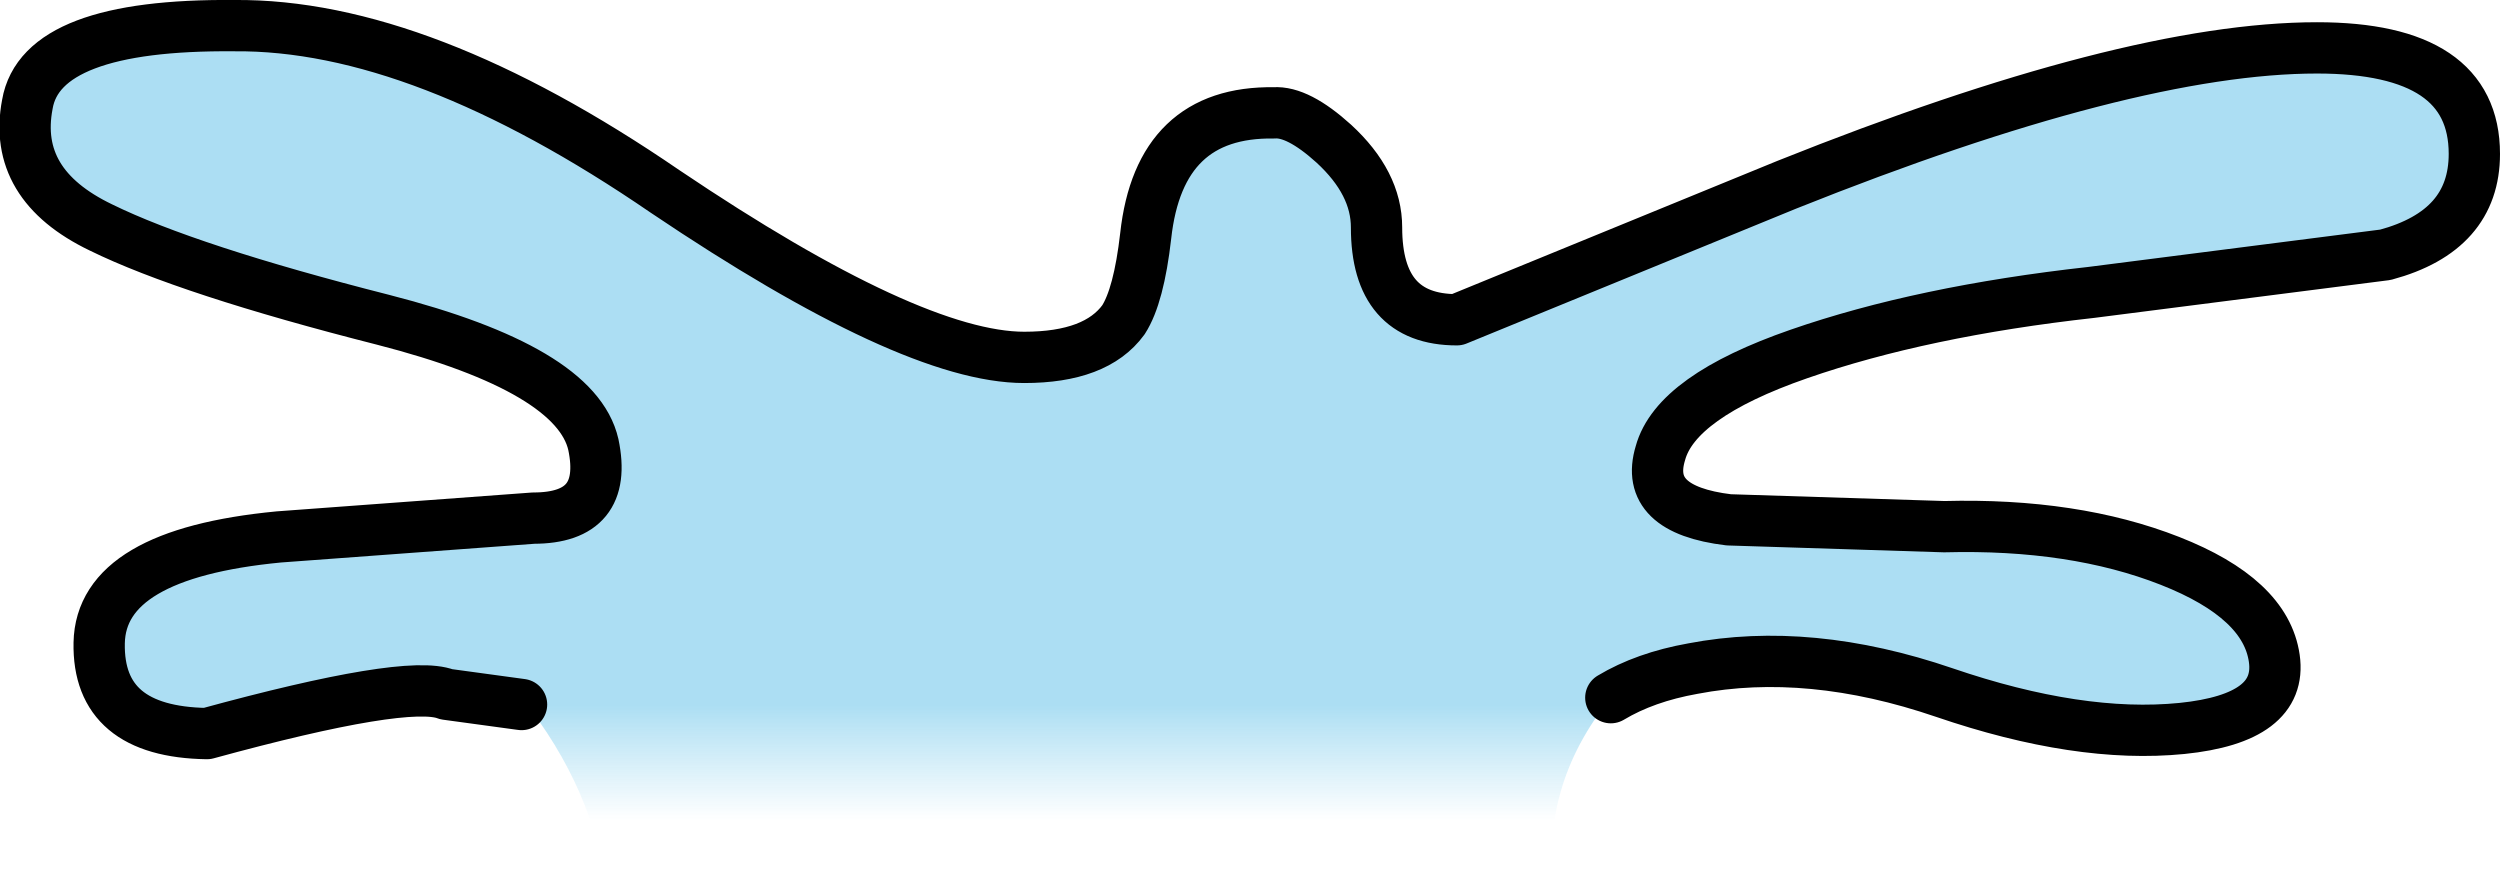 <?xml version="1.0" encoding="UTF-8" standalone="no"?>
<svg xmlns:ffdec="https://www.free-decompiler.com/flash" xmlns:xlink="http://www.w3.org/1999/xlink" ffdec:objectType="shape" height="26.15px" width="73.1px" xmlns="http://www.w3.org/2000/svg">
  <g transform="matrix(1.0, 0.0, 0.0, 1.0, 30.3, 7.9)">
    <path d="M-15.05 12.7 L-17.25 12.4 Q-18.4 11.95 -24.25 13.55 -27.45 13.5 -27.4 10.9 -27.35 8.3 -22.15 7.8 L-14.7 7.25 Q-12.5 7.25 -12.95 5.1 -13.45 2.9 -19.1 1.45 -24.8 0.0 -27.35 -1.25 -29.95 -2.5 -29.5 -4.85 -29.1 -7.2 -23.45 -7.15 -18.0 -7.2 -10.85 -2.3 -3.65 2.55 -0.35 2.55 1.75 2.55 2.55 1.45 3.0 0.75 3.2 -1.0 3.6 -4.65 6.95 -4.6 7.65 -4.65 8.7 -3.7 9.95 -2.55 9.95 -1.25 9.95 1.45 12.3 1.45 L21.95 -2.5 Q31.95 -6.5 37.45 -6.5 42.05 -6.5 42.05 -3.4 42.05 -1.15 39.45 -0.45 L30.85 0.65 Q25.9 1.2 22.3 2.45 18.7 3.7 18.25 5.35 17.75 7.0 20.25 7.3 L26.55 7.5 Q30.35 7.4 33.15 8.5 35.95 9.6 36.2 11.35 36.45 13.1 33.5 13.4 30.5 13.7 26.55 12.35 22.6 11.0 19.2 11.65 17.8 11.9 16.8 12.5 14.7 15.1 15.15 18.25 L-12.55 18.25 Q-12.9 15.2 -15.05 12.5 L-15.05 12.7" fill="url(#gradient0)" fill-rule="evenodd" stroke="none"/>
    <path d="M-15.05 12.7 L-17.25 12.4 Q-18.4 11.95 -24.25 13.55 -27.45 13.5 -27.4 10.9 -27.35 8.3 -22.15 7.8 L-14.7 7.25 Q-12.5 7.25 -12.95 5.1 -13.45 2.9 -19.1 1.45 -24.8 0.0 -27.35 -1.25 -29.95 -2.5 -29.5 -4.85 -29.1 -7.2 -23.45 -7.15 -18.0 -7.2 -10.85 -2.3 -3.65 2.55 -0.35 2.55 1.75 2.55 2.55 1.45 3.0 0.75 3.2 -1.0 3.6 -4.65 6.95 -4.6 7.65 -4.65 8.7 -3.7 9.95 -2.55 9.95 -1.25 9.95 1.45 12.3 1.45 L21.95 -2.5 Q31.95 -6.5 37.45 -6.5 42.05 -6.5 42.05 -3.4 42.05 -1.15 39.45 -0.45 L30.85 0.65 Q25.9 1.2 22.3 2.45 18.7 3.7 18.25 5.35 17.75 7.0 20.25 7.3 L26.55 7.5 Q30.35 7.4 33.15 8.5 35.95 9.6 36.2 11.35 36.45 13.1 33.5 13.4 30.5 13.7 26.55 12.35 22.6 11.0 19.2 11.65 17.8 11.9 16.8 12.5" fill="none" stroke="#000000" stroke-linecap="round" stroke-linejoin="round" stroke-width="1.5"/>
  </g>
  <defs>
    <linearGradient gradientTransform="matrix(0.0, 0.011, -0.044, 0.0, 5.4, 9.7)" gradientUnits="userSpaceOnUse" id="gradient0" spreadMethod="pad" x1="-819.2" x2="819.2">
      <stop offset="0.667" stop-color="#97d6f0" stop-opacity="0.8"/>
      <stop offset="0.855" stop-color="#9cd8f1" stop-opacity="0.0"/>
    </linearGradient>
  </defs>
</svg>
